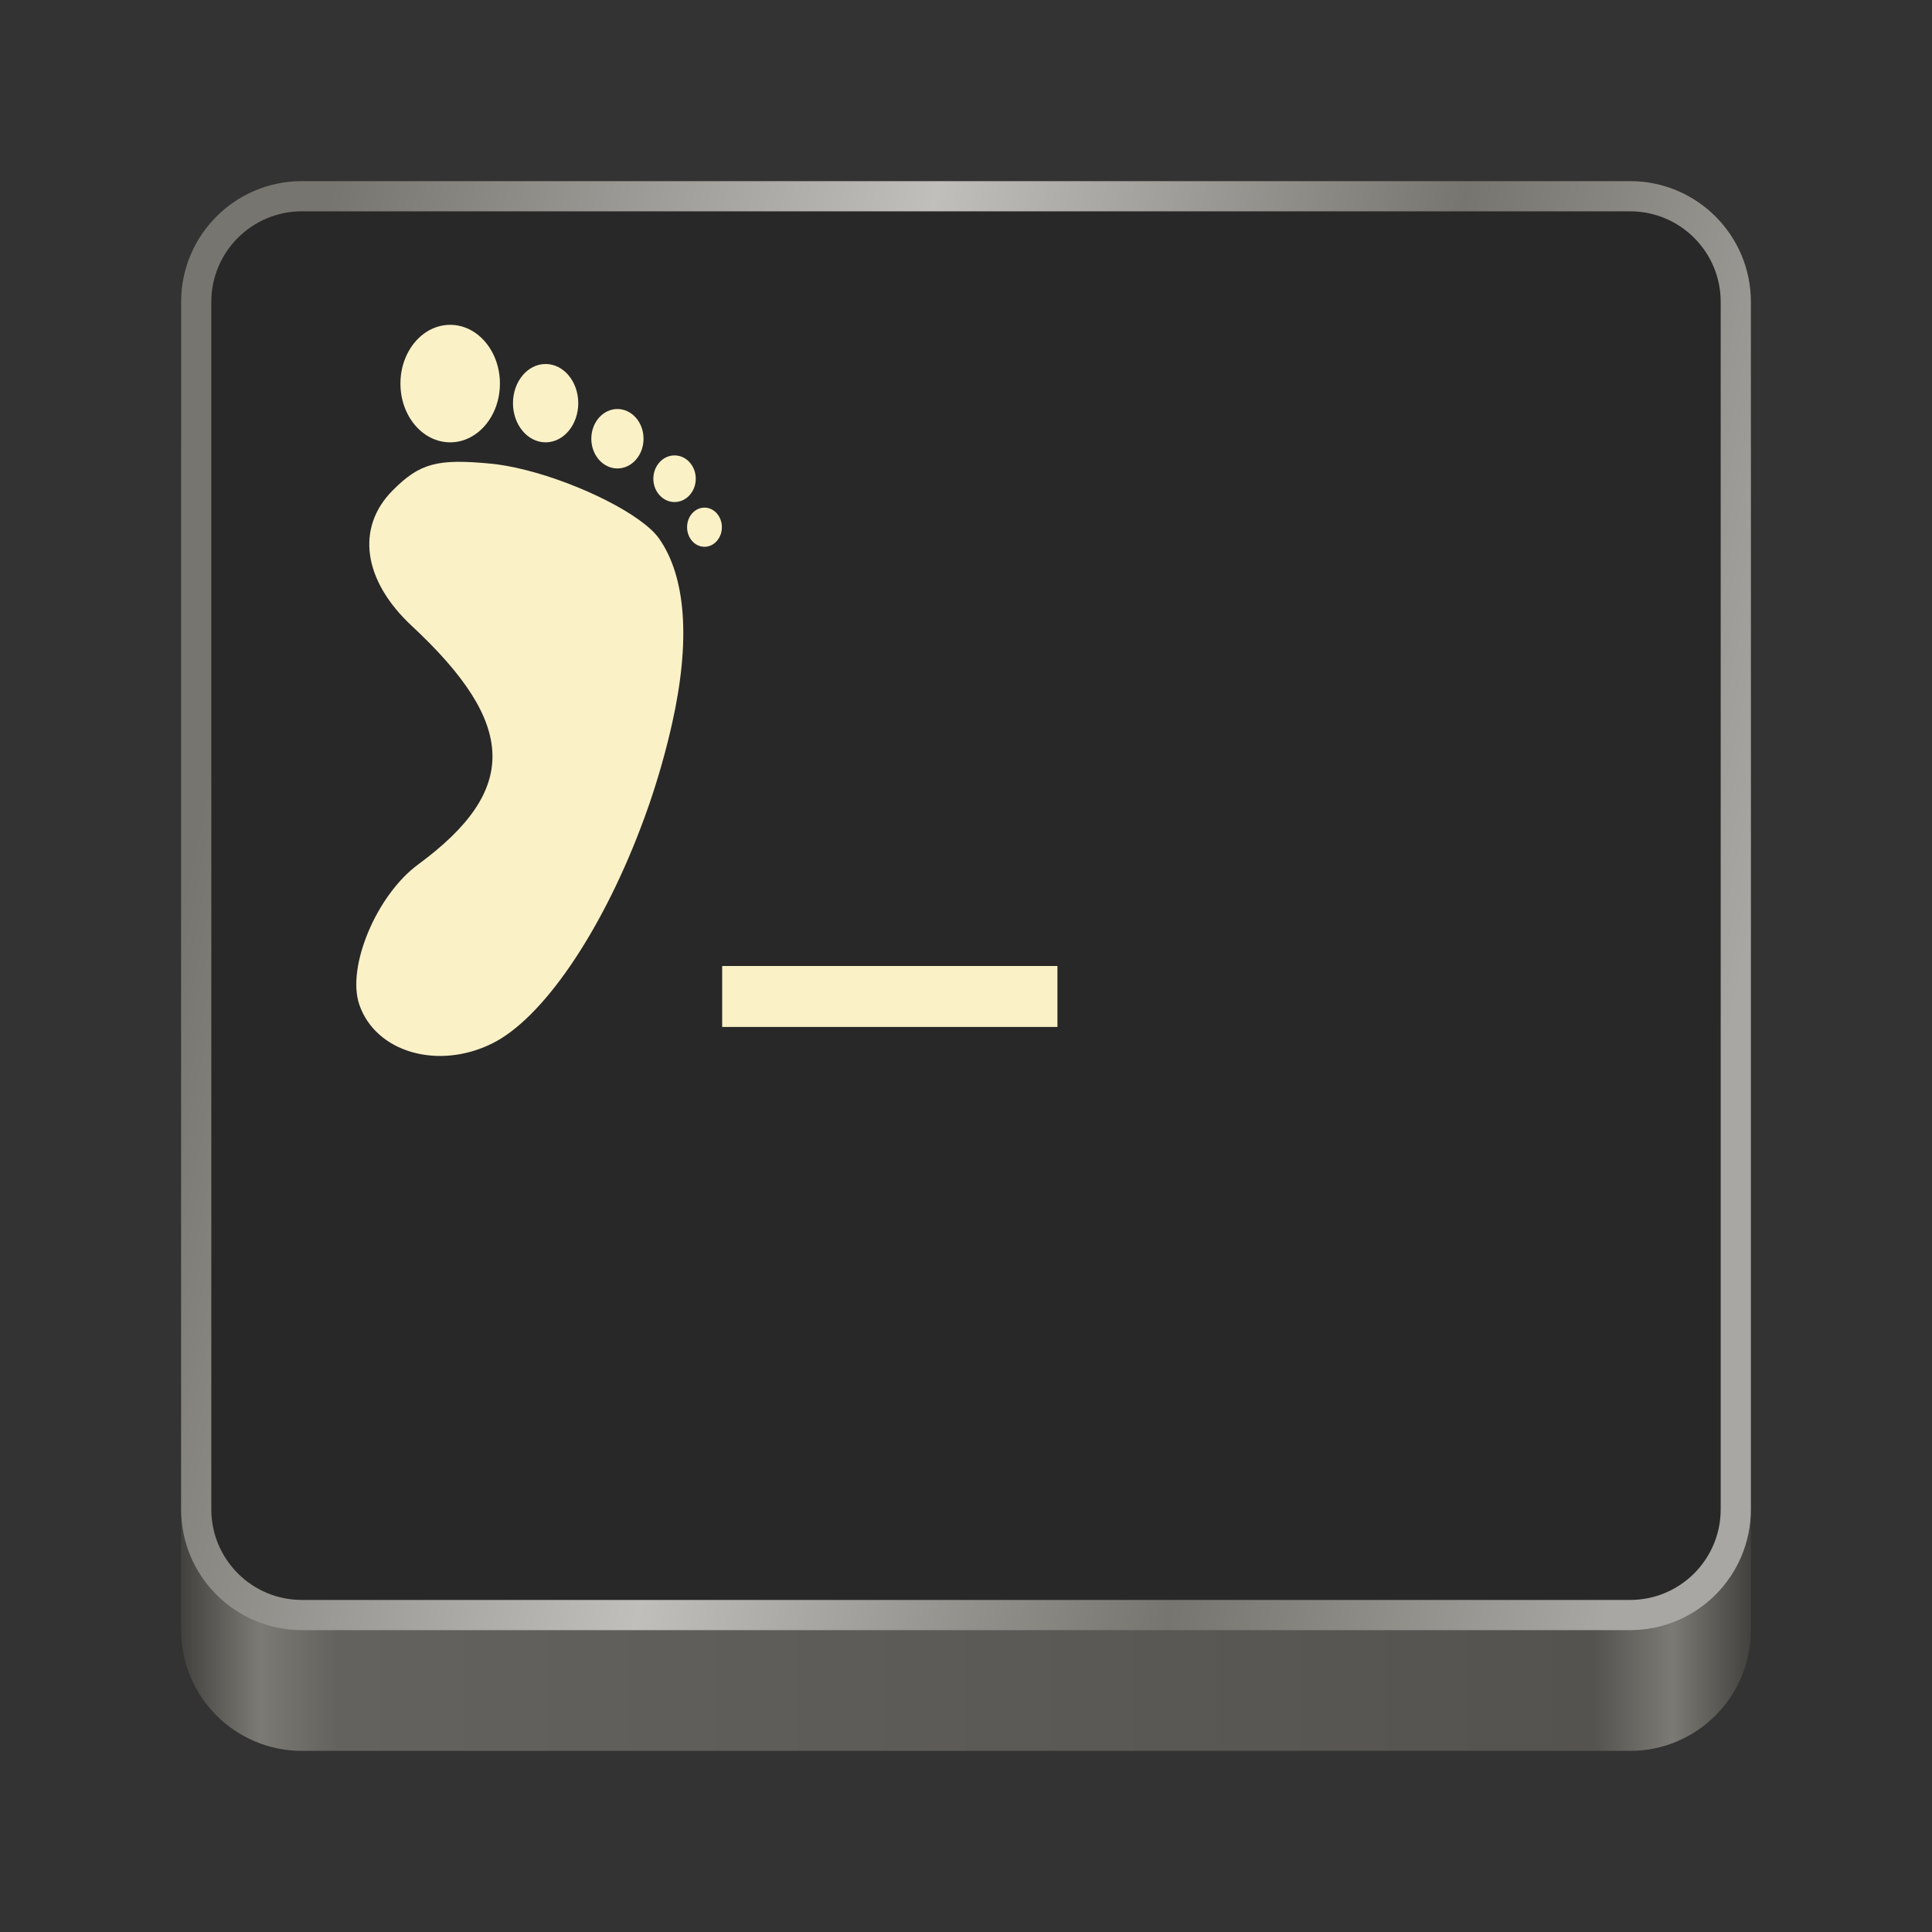<?xml version="1.0" encoding="UTF-8" standalone="no"?>
<svg
   height="128px"
   viewBox="0 0 128 128"
   width="128px"
   version="1.1"
   id="svg286"
   xml:space="preserve"
   xmlns="http://www.w3.org/2000/svg"
   xmlns:svg="http://www.w3.org/2000/svg"><rect x="0" y="0" width="128" height="128" fill="#333333" stroke="none"/><defs
     id="defs290" /><linearGradient
     id="a"
     gradientUnits="userSpaceOnUse"
     x1="12"
     x2="116"
     y1="64"
     y2="64"><stop
       offset="0"
       stop-color="#3d3846"
       id="stop252"
       style="stop-color:#42413e;stop-opacity:1;" /><stop
       offset="0.05"
       stop-color="#77767b"
       id="stop254"
       style="stop-color:#7c7a74;stop-opacity:1;" /><stop
       offset="0.1"
       stop-color="#5e5c64"
       id="stop256"
       style="stop-color:#64625e;stop-opacity:1;" /><stop
       offset="0.9"
       stop-color="#504e56"
       id="stop258"
       style="stop-color:#54534f;stop-opacity:1;" /><stop
       offset="0.95"
       stop-color="#77767b"
       id="stop260"
       style="stop-color:#7c7a74;stop-opacity:1;" /><stop
       offset="1"
       stop-color="#3d3846"
       id="stop262"
       style="stop-color:#42413e;stop-opacity:1;" /></linearGradient><linearGradient
     id="b"
     gradientUnits="userSpaceOnUse"
     x1="12"
     x2="112.041"
     y1="60"
     y2="80.988"><stop
       offset="0"
       stop-color="#77767b"
       id="stop265"
       style="stop-color:#77756f;stop-opacity:1;" /><stop
       offset="0.384"
       stop-color="#9a9996"
       id="stop267"
       style="stop-color:#c0bfbc;stop-opacity:1;" /><stop
       offset="0.721"
       stop-color="#77767b"
       id="stop269"
       style="stop-color:#76756f;stop-opacity:1;" /><stop
       offset="1"
       stop-color="#68666f"
       id="stop271"
       style="stop-color:#a8a7a3;stop-opacity:1;" /></linearGradient><path
     d="m 20 22 h 88 c 4.418 0 8 3.582 8 8 v 78 c 0 4.418 -3.582 8 -8 8 h -88 c -4.418 0 -8 -3.582 -8 -8 v -78 c 0 -4.418 3.582 -8 8 -8 z m 0 0"
     fill="url(#a)"
     id="path274" /><path
     d="m 20 12 h 88 c 4.418 0 8 3.582 8 8 v 80 c 0 4.418 -3.582 8 -8 8 h -88 c -4.418 0 -8 -3.582 -8 -8 v -80 c 0 -4.418 3.582 -8 8 -8 z m 0 0"
     fill="url(#b)"
     id="path276" /><path
     d="m 20 14 h 88 c 3.312 0 6 2.688 6 6 v 80 c 0 3.312 -2.688 6 -6 6 h -88 c -3.312 0 -6 -2.688 -6 -6 v -80 c 0 -3.312 2.688 -6 6 -6 z m 0 0"
     fill="#241f31"
     id="path278"
     style="fill:#282828;fill-opacity:1" /><g
     transform="matrix(0.865,0,0,0.865,2.846,-148.019)"
     id="foot"><path
       style="fill:#fbf1c7"
       id="main"
       d="m 37.006,207.129 c -0.954,-0.242 -1.877,-0.417 -2.712,-0.497 -4.112,-0.393 -5.433,-0.033 -7.507,2.049 -2.843,2.854 -2.267,6.907 1.464,10.38 8.09,7.531 8.22,12.581 0.481,18.275 -3.186,2.344 -5.492,7.853 -4.499,10.739 1.25,3.635 6.01,5.024 10.164,2.973 3.896,-1.924 8.31,-8.5 11.321,-16.362 0.251,-0.655 0.497,-1.319 0.727,-1.991 0.691,-2.015 1.28,-4.095 1.747,-6.179 1.411,-6.295 1.067,-11.193 -0.996,-14.138 -1.287,-1.838 -6.056,-4.199 -10.189,-5.249 z" /><g
       transform="translate(-1890.693,-335.569)"
       id="toes"
       style="fill:#fbf1c7"><ellipse
         id="toe3"
         style="fill:#fbf1c7"
         cx="1934.693"
         cy="540.293"
         rx="2"
         ry="2.276" /><ellipse
         id="toe4"
         style="fill:#fbf1c7"
         cx="1939.069"
         cy="543.356"
         rx="1.624"
         ry="1.786" /><ellipse
         id="toe5"
         style="fill:#fbf1c7"
         cx="1941.361"
         cy="547.069"
         rx="1.333"
         ry="1.5" /><ellipse
         id="toe1"
         style="fill:#fbf1c7"
         cx="1921.883"
         cy="536.069"
         rx="3.81"
         ry="4.5" /><ellipse
         id="toe2"
         style="fill:#fbf1c7"
         cx="1929.193"
         cy="537.569"
         rx="2.5"
         ry="3" /></g></g><rect
     id="cursor"
     y="64"
     x="47.846"
     height="4.038"
     width="22.212"
     style="fill:#fbf1c7;stroke-width:1.01" /></svg>
